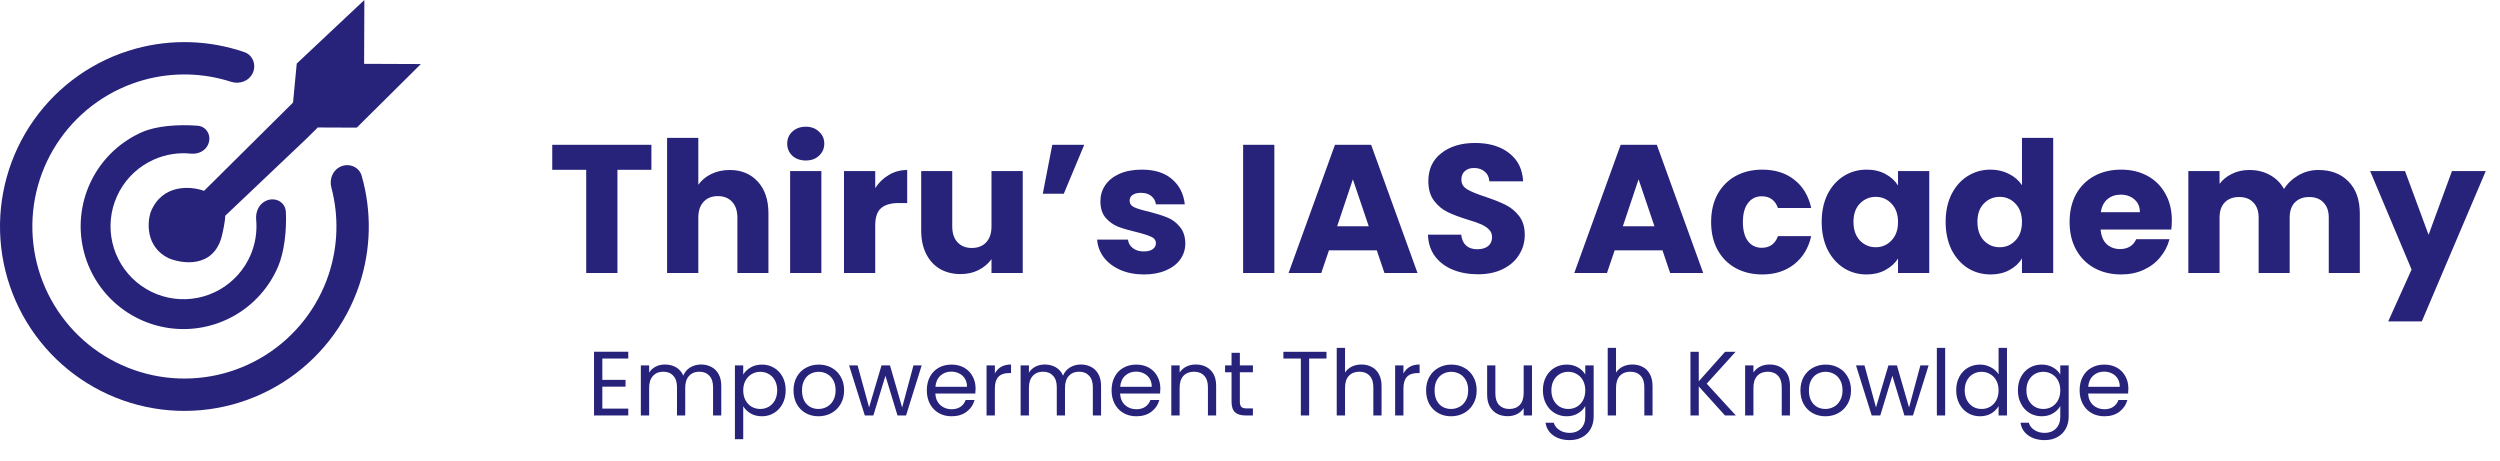 <svg width="293" height="54" viewBox="0 0 293 54" fill="none" xmlns="http://www.w3.org/2000/svg">
<path d="M29.632 8.536C30.058 7.58 29.63 6.451 28.64 6.11C24.539 4.7 20.093 4.551 15.883 5.708C11.062 7.033 6.85 9.989 3.964 14.072C1.078 18.154 -0.303 23.111 0.056 28.098C0.415 33.085 2.492 37.793 5.933 41.42C9.375 45.047 13.967 47.369 18.928 47.99C23.889 48.611 28.912 47.492 33.141 44.824C37.37 42.157 40.543 38.105 42.119 33.361C43.496 29.218 43.581 24.77 42.388 20.601C42.1 19.594 40.995 19.108 40.018 19.483C39.041 19.858 38.563 20.952 38.832 21.964C39.722 25.309 39.622 28.855 38.522 32.166C37.222 36.078 34.605 39.419 31.119 41.618C27.631 43.818 23.49 44.74 19.399 44.228C15.308 43.717 11.521 41.802 8.683 38.811C5.846 35.821 4.133 31.938 3.837 27.826C3.541 23.714 4.679 19.626 7.059 16.26C9.439 12.893 12.913 10.456 16.888 9.363C20.252 8.439 23.799 8.525 27.092 9.59C28.088 9.911 29.206 9.492 29.632 8.536Z" fill="#27227A"/>
<path d="M24.188 17.274C24.949 16.26 24.412 14.829 23.148 14.734C20.89 14.565 18.337 14.743 16.652 15.484C14.244 16.543 12.249 18.361 10.971 20.661C9.693 22.961 9.203 25.615 9.575 28.219C9.947 30.824 11.161 33.235 13.031 35.085C14.901 36.935 17.326 38.122 19.934 38.465C22.542 38.808 25.191 38.288 27.477 36.985C29.762 35.682 31.558 33.667 32.591 31.247C33.307 29.568 33.604 27.074 33.505 24.851C33.446 23.534 31.988 22.949 30.898 23.691C30.24 24.138 29.951 24.948 30.024 25.741C30.151 27.144 29.931 28.565 29.372 29.873C28.639 31.59 27.365 33.02 25.743 33.945C24.121 34.87 22.241 35.239 20.39 34.995C18.54 34.752 16.819 33.909 15.492 32.597C14.164 31.284 13.303 29.573 13.039 27.725C12.775 25.877 13.123 23.993 14.03 22.361C14.937 20.729 16.353 19.439 18.062 18.687C19.416 18.091 20.896 17.859 22.356 18.005C23.054 18.075 23.767 17.834 24.188 17.274Z" fill="#27227A"/>
<path d="M17.669 24.837C19.012 21.518 22.391 21.808 23.913 22.368L34.344 12.019L34.778 7.449L42.703 0L42.674 7.481L49.323 7.507L41.813 14.958L37.241 14.94L35.99 16.182L26.395 25.287C26.392 25.952 26.11 27.225 25.97 27.779C24.958 31.432 21.385 30.947 19.726 30.248C17.071 28.907 17.249 26.082 17.669 24.837Z" fill="#27227A"/>
<path d="M70.594 42.024V44.517H73.312V45.32H70.594V47.889H73.633V48.691H69.62V41.221H73.633V42.024H70.594ZM82.159 42.72C82.615 42.72 83.022 42.816 83.379 43.009C83.736 43.194 84.017 43.476 84.224 43.854C84.431 44.232 84.534 44.692 84.534 45.234V48.691H83.571V45.374C83.571 44.789 83.425 44.343 83.133 44.036C82.847 43.722 82.458 43.565 81.966 43.565C81.46 43.565 81.056 43.729 80.757 44.057C80.457 44.378 80.307 44.846 80.307 45.459V48.691H79.344V45.374C79.344 44.789 79.198 44.343 78.906 44.036C78.62 43.722 78.231 43.565 77.739 43.565C77.233 43.565 76.829 43.729 76.53 44.057C76.23 44.378 76.08 44.846 76.08 45.459V48.691H75.106V42.827H76.08V43.672C76.273 43.365 76.53 43.13 76.851 42.966C77.179 42.802 77.539 42.72 77.932 42.72C78.424 42.72 78.859 42.83 79.237 43.051C79.615 43.273 79.897 43.597 80.083 44.025C80.247 43.611 80.518 43.29 80.896 43.062C81.274 42.834 81.695 42.72 82.159 42.72ZM87.106 43.907C87.299 43.572 87.584 43.294 87.962 43.073C88.347 42.844 88.793 42.73 89.3 42.73C89.82 42.73 90.291 42.855 90.712 43.105C91.14 43.355 91.476 43.708 91.718 44.164C91.961 44.614 92.082 45.138 92.082 45.737C92.082 46.33 91.961 46.858 91.718 47.321C91.476 47.785 91.14 48.145 90.712 48.402C90.291 48.659 89.82 48.787 89.3 48.787C88.8 48.787 88.358 48.677 87.973 48.456C87.594 48.227 87.306 47.946 87.106 47.61V51.474H86.132V42.827H87.106V43.907ZM91.087 45.737C91.087 45.295 90.998 44.91 90.819 44.582C90.641 44.254 90.398 44.004 90.092 43.833C89.792 43.661 89.46 43.576 89.096 43.576C88.74 43.576 88.408 43.665 88.101 43.843C87.801 44.014 87.559 44.268 87.373 44.603C87.195 44.931 87.106 45.313 87.106 45.748C87.106 46.191 87.195 46.579 87.373 46.915C87.559 47.243 87.801 47.496 88.101 47.675C88.408 47.846 88.74 47.931 89.096 47.931C89.46 47.931 89.792 47.846 90.092 47.675C90.398 47.496 90.641 47.243 90.819 46.915C90.998 46.579 91.087 46.187 91.087 45.737ZM95.922 48.787C95.372 48.787 94.873 48.663 94.423 48.413C93.981 48.163 93.631 47.81 93.375 47.353C93.125 46.89 93 46.355 93 45.748C93 45.149 93.129 44.621 93.385 44.164C93.649 43.701 94.006 43.347 94.456 43.105C94.905 42.855 95.408 42.73 95.964 42.73C96.521 42.73 97.024 42.855 97.473 43.105C97.923 43.347 98.276 43.697 98.533 44.154C98.797 44.61 98.929 45.142 98.929 45.748C98.929 46.355 98.793 46.89 98.522 47.353C98.258 47.81 97.898 48.163 97.441 48.413C96.985 48.663 96.478 48.787 95.922 48.787ZM95.922 47.931C96.271 47.931 96.599 47.849 96.906 47.685C97.213 47.521 97.459 47.275 97.644 46.947C97.837 46.619 97.933 46.219 97.933 45.748C97.933 45.277 97.841 44.878 97.655 44.55C97.47 44.221 97.227 43.979 96.927 43.822C96.628 43.658 96.303 43.576 95.954 43.576C95.597 43.576 95.269 43.658 94.969 43.822C94.677 43.979 94.441 44.221 94.263 44.55C94.085 44.878 93.995 45.277 93.995 45.748C93.995 46.226 94.081 46.629 94.252 46.957C94.43 47.286 94.666 47.532 94.958 47.696C95.251 47.853 95.572 47.931 95.922 47.931ZM108.021 42.827L106.191 48.691H105.185L103.773 44.036L102.36 48.691H101.354L99.513 42.827H100.509L101.857 47.749L103.313 42.827H104.308L105.731 47.76L107.058 42.827H108.021ZM114.339 45.534C114.339 45.72 114.328 45.916 114.306 46.123H109.619C109.655 46.701 109.851 47.154 110.208 47.482C110.572 47.803 111.01 47.963 111.524 47.963C111.945 47.963 112.295 47.867 112.573 47.675C112.858 47.475 113.058 47.211 113.172 46.883H114.221C114.064 47.446 113.75 47.906 113.279 48.263C112.808 48.613 112.223 48.787 111.524 48.787C110.968 48.787 110.468 48.663 110.026 48.413C109.591 48.163 109.248 47.81 108.998 47.353C108.749 46.89 108.624 46.355 108.624 45.748C108.624 45.142 108.745 44.61 108.988 44.154C109.23 43.697 109.569 43.347 110.004 43.105C110.447 42.855 110.953 42.73 111.524 42.73C112.081 42.73 112.573 42.852 113.001 43.094C113.429 43.337 113.757 43.672 113.985 44.1C114.221 44.521 114.339 44.999 114.339 45.534ZM113.333 45.331C113.333 44.96 113.251 44.642 113.086 44.378C112.922 44.107 112.698 43.904 112.412 43.768C112.134 43.626 111.824 43.554 111.481 43.554C110.989 43.554 110.568 43.711 110.218 44.025C109.876 44.339 109.68 44.774 109.63 45.331H113.333ZM116.598 43.779C116.769 43.444 117.012 43.183 117.326 42.998C117.647 42.812 118.035 42.72 118.492 42.72V43.726H118.235C117.144 43.726 116.598 44.318 116.598 45.502V48.691H115.624V42.827H116.598V43.779ZM126.669 42.72C127.125 42.72 127.532 42.816 127.889 43.009C128.245 43.194 128.527 43.476 128.734 43.854C128.941 44.232 129.044 44.692 129.044 45.234V48.691H128.081V45.374C128.081 44.789 127.935 44.343 127.642 44.036C127.357 43.722 126.968 43.565 126.476 43.565C125.969 43.565 125.566 43.729 125.267 44.057C124.967 44.378 124.817 44.846 124.817 45.459V48.691H123.854V45.374C123.854 44.789 123.708 44.343 123.415 44.036C123.13 43.722 122.741 43.565 122.249 43.565C121.742 43.565 121.339 43.729 121.04 44.057C120.74 44.378 120.59 44.846 120.59 45.459V48.691H119.616V42.827H120.59V43.672C120.783 43.365 121.04 43.13 121.361 42.966C121.689 42.802 122.049 42.72 122.441 42.72C122.934 42.72 123.369 42.83 123.747 43.051C124.125 43.273 124.407 43.597 124.592 44.025C124.757 43.611 125.028 43.29 125.406 43.062C125.784 42.834 126.205 42.72 126.669 42.72ZM135.993 45.534C135.993 45.72 135.982 45.916 135.96 46.123H131.273C131.309 46.701 131.505 47.154 131.862 47.482C132.226 47.803 132.664 47.963 133.178 47.963C133.599 47.963 133.949 47.867 134.227 47.675C134.512 47.475 134.712 47.211 134.826 46.883H135.875C135.718 47.446 135.404 47.906 134.933 48.263C134.462 48.613 133.877 48.787 133.178 48.787C132.622 48.787 132.122 48.663 131.68 48.413C131.245 48.163 130.902 47.81 130.652 47.353C130.403 46.89 130.278 46.355 130.278 45.748C130.278 45.142 130.399 44.61 130.642 44.154C130.884 43.697 131.223 43.347 131.658 43.105C132.101 42.855 132.607 42.73 133.178 42.73C133.734 42.73 134.227 42.852 134.655 43.094C135.083 43.337 135.411 43.672 135.639 44.1C135.875 44.521 135.993 44.999 135.993 45.534ZM134.987 45.331C134.987 44.96 134.905 44.642 134.74 44.378C134.576 44.107 134.352 43.904 134.066 43.768C133.788 43.626 133.478 43.554 133.135 43.554C132.643 43.554 132.222 43.711 131.872 44.025C131.53 44.339 131.334 44.774 131.284 45.331H134.987ZM140.135 42.72C140.849 42.72 141.427 42.937 141.869 43.372C142.311 43.8 142.532 44.421 142.532 45.234V48.691H141.569V45.374C141.569 44.789 141.423 44.343 141.131 44.036C140.838 43.722 140.439 43.565 139.932 43.565C139.418 43.565 139.008 43.726 138.701 44.047C138.402 44.368 138.252 44.835 138.252 45.449V48.691H137.278V42.827H138.252V43.661C138.444 43.362 138.705 43.13 139.033 42.966C139.368 42.802 139.736 42.72 140.135 42.72ZM145.311 43.629V47.086C145.311 47.371 145.372 47.575 145.493 47.696C145.614 47.81 145.825 47.867 146.124 47.867H146.841V48.691H145.964C145.422 48.691 145.015 48.566 144.744 48.316C144.473 48.067 144.337 47.657 144.337 47.086V43.629H143.577V42.827H144.337V41.35H145.311V42.827H146.841V43.629H145.311ZM155.465 41.232V42.024H153.432V48.691H152.458V42.024H150.414V41.232H155.465ZM159.575 42.72C160.017 42.72 160.417 42.816 160.774 43.009C161.13 43.194 161.408 43.476 161.608 43.854C161.815 44.232 161.919 44.692 161.919 45.234V48.691H160.955V45.374C160.955 44.789 160.809 44.343 160.517 44.036C160.224 43.722 159.825 43.565 159.318 43.565C158.804 43.565 158.394 43.726 158.087 44.047C157.788 44.368 157.638 44.835 157.638 45.449V48.691H156.664V40.772H157.638V43.661C157.831 43.362 158.095 43.13 158.43 42.966C158.772 42.802 159.154 42.72 159.575 42.72ZM164.483 43.779C164.654 43.444 164.897 43.183 165.211 42.998C165.532 42.812 165.921 42.72 166.377 42.72V43.726H166.121C165.029 43.726 164.483 44.318 164.483 45.502V48.691H163.509V42.827H164.483V43.779ZM170.059 48.787C169.51 48.787 169.01 48.663 168.561 48.413C168.119 48.163 167.769 47.81 167.512 47.353C167.263 46.89 167.138 46.355 167.138 45.748C167.138 45.149 167.266 44.621 167.523 44.164C167.787 43.701 168.144 43.347 168.593 43.105C169.043 42.855 169.546 42.73 170.102 42.73C170.659 42.73 171.161 42.855 171.611 43.105C172.06 43.347 172.414 43.697 172.67 44.154C172.934 44.61 173.066 45.142 173.066 45.748C173.066 46.355 172.931 46.89 172.66 47.353C172.396 47.81 172.035 48.163 171.579 48.413C171.122 48.663 170.616 48.787 170.059 48.787ZM170.059 47.931C170.409 47.931 170.737 47.849 171.044 47.685C171.351 47.521 171.597 47.275 171.782 46.947C171.975 46.619 172.071 46.219 172.071 45.748C172.071 45.277 171.978 44.878 171.793 44.55C171.607 44.221 171.365 43.979 171.065 43.822C170.766 43.658 170.441 43.576 170.091 43.576C169.735 43.576 169.406 43.658 169.107 43.822C168.814 43.979 168.579 44.221 168.4 44.55C168.222 44.878 168.133 45.277 168.133 45.748C168.133 46.226 168.219 46.629 168.39 46.957C168.568 47.286 168.804 47.532 169.096 47.696C169.389 47.853 169.71 47.931 170.059 47.931ZM179.548 42.827V48.691H178.574V47.824C178.388 48.124 178.128 48.359 177.793 48.531C177.465 48.695 177.101 48.777 176.701 48.777C176.245 48.777 175.834 48.684 175.47 48.498C175.107 48.306 174.818 48.02 174.604 47.642C174.397 47.264 174.293 46.804 174.293 46.262V42.827H175.256V46.133C175.256 46.711 175.403 47.157 175.695 47.471C175.988 47.778 176.387 47.931 176.894 47.931C177.415 47.931 177.825 47.771 178.124 47.45C178.424 47.129 178.574 46.661 178.574 46.048V42.827H179.548ZM183.611 42.73C184.117 42.73 184.559 42.841 184.938 43.062C185.323 43.283 185.608 43.562 185.794 43.897V42.827H186.778V48.819C186.778 49.355 186.664 49.829 186.436 50.243C186.208 50.664 185.879 50.992 185.451 51.227C185.03 51.463 184.538 51.581 183.974 51.581C183.204 51.581 182.562 51.399 182.048 51.035C181.534 50.671 181.231 50.175 181.139 49.547H182.102C182.209 49.904 182.43 50.189 182.765 50.403C183.1 50.624 183.504 50.735 183.974 50.735C184.51 50.735 184.945 50.567 185.28 50.232C185.622 49.897 185.794 49.426 185.794 48.819V47.589C185.601 47.931 185.316 48.217 184.938 48.445C184.559 48.673 184.117 48.787 183.611 48.787C183.09 48.787 182.615 48.659 182.187 48.402C181.766 48.145 181.435 47.785 181.192 47.321C180.949 46.858 180.828 46.33 180.828 45.737C180.828 45.138 180.949 44.614 181.192 44.164C181.435 43.708 181.766 43.355 182.187 43.105C182.615 42.855 183.09 42.73 183.611 42.73ZM185.794 45.748C185.794 45.306 185.705 44.921 185.526 44.592C185.348 44.264 185.105 44.014 184.798 43.843C184.499 43.665 184.167 43.576 183.803 43.576C183.439 43.576 183.108 43.661 182.808 43.833C182.508 44.004 182.269 44.254 182.091 44.582C181.913 44.91 181.823 45.295 181.823 45.737C181.823 46.187 181.913 46.579 182.091 46.915C182.269 47.243 182.508 47.496 182.808 47.675C183.108 47.846 183.439 47.931 183.803 47.931C184.167 47.931 184.499 47.846 184.798 47.675C185.105 47.496 185.348 47.243 185.526 46.915C185.705 46.579 185.794 46.191 185.794 45.748ZM191.335 42.72C191.777 42.72 192.177 42.816 192.533 43.009C192.89 43.194 193.168 43.476 193.368 43.854C193.575 44.232 193.678 44.692 193.678 45.234V48.691H192.715V45.374C192.715 44.789 192.569 44.343 192.277 44.036C191.984 43.722 191.584 43.565 191.078 43.565C190.564 43.565 190.154 43.726 189.847 44.047C189.548 44.368 189.398 44.835 189.398 45.449V48.691H188.424V40.772H189.398V43.661C189.59 43.362 189.854 43.13 190.19 42.966C190.532 42.802 190.914 42.72 191.335 42.72ZM202.167 48.691L199.096 45.288V48.691H198.122V41.232H199.096V44.689L202.178 41.232H203.409L200.027 44.967L203.441 48.691H202.167ZM207.386 42.72C208.099 42.72 208.677 42.937 209.12 43.372C209.562 43.8 209.783 44.421 209.783 45.234V48.691H208.82V45.374C208.82 44.789 208.674 44.343 208.381 44.036C208.089 43.722 207.689 43.565 207.183 43.565C206.669 43.565 206.259 43.726 205.952 44.047C205.652 44.368 205.502 44.835 205.502 45.449V48.691H204.529V42.827H205.502V43.661C205.695 43.362 205.955 43.13 206.284 42.966C206.619 42.802 206.986 42.72 207.386 42.72ZM213.931 48.787C213.382 48.787 212.883 48.663 212.433 48.413C211.991 48.163 211.641 47.81 211.385 47.353C211.135 46.89 211.01 46.355 211.01 45.748C211.01 45.149 211.138 44.621 211.395 44.164C211.659 43.701 212.016 43.347 212.465 43.105C212.915 42.855 213.418 42.73 213.974 42.73C214.531 42.73 215.034 42.855 215.483 43.105C215.933 43.347 216.286 43.697 216.543 44.154C216.807 44.61 216.939 45.142 216.939 45.748C216.939 46.355 216.803 46.89 216.532 47.353C216.268 47.81 215.908 48.163 215.451 48.413C214.995 48.663 214.488 48.787 213.931 48.787ZM213.931 47.931C214.281 47.931 214.609 47.849 214.916 47.685C215.223 47.521 215.469 47.275 215.654 46.947C215.847 46.619 215.943 46.219 215.943 45.748C215.943 45.277 215.851 44.878 215.665 44.55C215.48 44.221 215.237 43.979 214.937 43.822C214.638 43.658 214.313 43.576 213.964 43.576C213.607 43.576 213.279 43.658 212.979 43.822C212.687 43.979 212.451 44.221 212.273 44.55C212.094 44.878 212.005 45.277 212.005 45.748C212.005 46.226 212.091 46.629 212.262 46.957C212.44 47.286 212.676 47.532 212.968 47.696C213.261 47.853 213.582 47.931 213.931 47.931ZM226.031 42.827L224.201 48.691H223.195L221.783 44.036L220.37 48.691H219.364L217.523 42.827H218.519L219.867 47.749L221.322 42.827H222.318L223.741 47.76L225.068 42.827H226.031ZM227.972 40.772V48.691H226.998V40.772H227.972ZM229.267 45.737C229.267 45.138 229.389 44.614 229.631 44.164C229.874 43.708 230.206 43.355 230.627 43.105C231.055 42.855 231.533 42.73 232.061 42.73C232.517 42.73 232.942 42.837 233.334 43.051C233.726 43.258 234.026 43.533 234.233 43.875V40.772H235.217V48.691H234.233V47.589C234.04 47.938 233.755 48.227 233.377 48.456C232.999 48.677 232.556 48.787 232.05 48.787C231.529 48.787 231.055 48.659 230.627 48.402C230.206 48.145 229.874 47.785 229.631 47.321C229.389 46.858 229.267 46.33 229.267 45.737ZM234.233 45.748C234.233 45.306 234.144 44.921 233.965 44.592C233.787 44.264 233.544 44.014 233.238 43.843C232.938 43.665 232.606 43.576 232.242 43.576C231.879 43.576 231.547 43.661 231.247 43.833C230.948 44.004 230.709 44.254 230.53 44.582C230.352 44.91 230.263 45.295 230.263 45.737C230.263 46.187 230.352 46.579 230.53 46.915C230.709 47.243 230.948 47.496 231.247 47.675C231.547 47.846 231.879 47.931 232.242 47.931C232.606 47.931 232.938 47.846 233.238 47.675C233.544 47.496 233.787 47.243 233.965 46.915C234.144 46.579 234.233 46.191 234.233 45.748ZM239.282 42.73C239.788 42.73 240.231 42.841 240.609 43.062C240.994 43.283 241.279 43.562 241.465 43.897V42.827H242.449V48.819C242.449 49.355 242.335 49.829 242.107 50.243C241.879 50.664 241.55 50.992 241.122 51.227C240.701 51.463 240.209 51.581 239.646 51.581C238.875 51.581 238.233 51.399 237.719 51.035C237.206 50.671 236.902 50.175 236.81 49.547H237.773C237.88 49.904 238.101 50.189 238.436 50.403C238.772 50.624 239.175 50.735 239.646 50.735C240.181 50.735 240.616 50.567 240.951 50.232C241.294 49.897 241.465 49.426 241.465 48.819V47.589C241.272 47.931 240.987 48.217 240.609 48.445C240.231 48.673 239.788 48.787 239.282 48.787C238.761 48.787 238.286 48.659 237.858 48.402C237.438 48.145 237.106 47.785 236.863 47.321C236.621 46.858 236.499 46.33 236.499 45.737C236.499 45.138 236.621 44.614 236.863 44.164C237.106 43.708 237.438 43.355 237.858 43.105C238.286 42.855 238.761 42.73 239.282 42.73ZM241.465 45.748C241.465 45.306 241.376 44.921 241.197 44.592C241.019 44.264 240.776 44.014 240.47 43.843C240.17 43.665 239.838 43.576 239.474 43.576C239.111 43.576 238.779 43.661 238.479 43.833C238.179 44.004 237.94 44.254 237.762 44.582C237.584 44.91 237.495 45.295 237.495 45.737C237.495 46.187 237.584 46.579 237.762 46.915C237.94 47.243 238.179 47.496 238.479 47.675C238.779 47.846 239.111 47.931 239.474 47.931C239.838 47.931 240.17 47.846 240.47 47.675C240.776 47.496 241.019 47.243 241.197 46.915C241.376 46.579 241.465 46.191 241.465 45.748ZM249.446 45.534C249.446 45.72 249.435 45.916 249.414 46.123H244.727C244.762 46.701 244.958 47.154 245.315 47.482C245.679 47.803 246.118 47.963 246.631 47.963C247.052 47.963 247.402 47.867 247.68 47.675C247.966 47.475 248.165 47.211 248.279 46.883H249.328C249.171 47.446 248.857 47.906 248.386 48.263C247.916 48.613 247.331 48.787 246.631 48.787C246.075 48.787 245.575 48.663 245.133 48.413C244.698 48.163 244.356 47.81 244.106 47.353C243.856 46.89 243.731 46.355 243.731 45.748C243.731 45.142 243.853 44.61 244.095 44.154C244.338 43.697 244.677 43.347 245.112 43.105C245.554 42.855 246.061 42.73 246.631 42.73C247.188 42.73 247.68 42.852 248.108 43.094C248.536 43.337 248.864 43.672 249.093 44.1C249.328 44.521 249.446 44.999 249.446 45.534ZM248.44 45.331C248.44 44.96 248.358 44.642 248.194 44.378C248.03 44.107 247.805 43.904 247.52 43.768C247.241 43.626 246.931 43.554 246.589 43.554C246.096 43.554 245.675 43.711 245.326 44.025C244.983 44.339 244.787 44.774 244.737 45.331H248.44Z" fill="#27227A"/>
<path d="M76.345 16.97V19.902H72.364V31.995H68.704V19.902H64.723V16.97H76.345ZM85.523 19.923C86.893 19.923 87.992 20.38 88.819 21.293C89.647 22.192 90.061 23.433 90.061 25.017V31.995H86.422V25.51C86.422 24.711 86.215 24.09 85.801 23.648C85.388 23.205 84.831 22.984 84.132 22.984C83.433 22.984 82.876 23.205 82.463 23.648C82.049 24.09 81.842 24.711 81.842 25.51V31.995H78.182V16.156H81.842V21.657C82.213 21.129 82.719 20.708 83.361 20.394C84.004 20.08 84.724 19.923 85.523 19.923ZM94.445 18.81C93.802 18.81 93.275 18.625 92.861 18.254C92.461 17.869 92.261 17.398 92.261 16.841C92.261 16.271 92.461 15.8 92.861 15.429C93.275 15.043 93.802 14.851 94.445 14.851C95.072 14.851 95.586 15.043 95.986 15.429C96.399 15.8 96.606 16.271 96.606 16.841C96.606 17.398 96.399 17.869 95.986 18.254C95.586 18.625 95.072 18.81 94.445 18.81ZM96.264 20.052V31.995H92.604V20.052H96.264ZM102.576 22.042C103.004 21.386 103.539 20.872 104.181 20.501C104.823 20.116 105.537 19.923 106.322 19.923V23.797H105.316C104.403 23.797 103.718 23.997 103.261 24.397C102.804 24.782 102.576 25.467 102.576 26.451V31.995H98.916V20.052H102.576V22.042ZM119.864 20.052V31.995H116.204V30.368C115.833 30.896 115.327 31.324 114.685 31.652C114.057 31.966 113.358 32.123 112.587 32.123C111.674 32.123 110.868 31.923 110.169 31.524C109.469 31.11 108.927 30.518 108.542 29.747C108.157 28.977 107.964 28.071 107.964 27.029V20.052H111.603V26.537C111.603 27.336 111.809 27.957 112.223 28.399C112.637 28.841 113.194 29.062 113.893 29.062C114.606 29.062 115.17 28.841 115.584 28.399C115.997 27.957 116.204 27.336 116.204 26.537V20.052H119.864ZM123.328 16.97H127.073L124.676 22.706H122.215L123.328 16.97ZM134.082 32.166C133.04 32.166 132.113 31.988 131.299 31.631C130.486 31.274 129.844 30.789 129.373 30.175C128.902 29.548 128.638 28.849 128.581 28.078H132.198C132.241 28.492 132.434 28.827 132.776 29.084C133.119 29.341 133.54 29.469 134.039 29.469C134.496 29.469 134.845 29.384 135.088 29.212C135.345 29.027 135.473 28.791 135.473 28.506C135.473 28.164 135.295 27.914 134.938 27.757C134.581 27.586 134.003 27.4 133.204 27.201C132.348 27.001 131.635 26.794 131.064 26.58C130.493 26.352 130.001 26.002 129.587 25.531C129.173 25.046 128.967 24.397 128.967 23.583C128.967 22.898 129.152 22.278 129.523 21.721C129.908 21.151 130.465 20.701 131.192 20.373C131.934 20.045 132.812 19.881 133.825 19.881C135.323 19.881 136.5 20.252 137.357 20.994C138.227 21.735 138.726 22.72 138.855 23.947H135.473C135.416 23.533 135.231 23.205 134.917 22.963C134.617 22.72 134.217 22.599 133.718 22.599C133.29 22.599 132.962 22.684 132.733 22.856C132.505 23.013 132.391 23.234 132.391 23.519C132.391 23.862 132.569 24.118 132.926 24.29C133.297 24.461 133.868 24.632 134.638 24.803C135.523 25.032 136.244 25.26 136.8 25.488C137.357 25.702 137.842 26.059 138.255 26.558C138.684 27.044 138.905 27.7 138.919 28.527C138.919 29.227 138.719 29.855 138.32 30.411C137.934 30.953 137.371 31.381 136.629 31.695C135.901 32.009 135.052 32.166 134.082 32.166ZM149.354 16.97V31.995H145.694V16.97H149.354ZM161.359 29.341H155.752L154.853 31.995H151.021L156.458 16.97H160.696L166.132 31.995H162.258L161.359 29.341ZM160.417 26.516L158.555 21.015L156.715 26.516H160.417ZM173.223 32.145C172.124 32.145 171.14 31.966 170.269 31.61C169.399 31.253 168.7 30.725 168.172 30.026C167.658 29.326 167.387 28.485 167.359 27.5H171.254C171.311 28.057 171.504 28.485 171.832 28.784C172.16 29.07 172.588 29.212 173.116 29.212C173.658 29.212 174.086 29.091 174.4 28.849C174.714 28.592 174.871 28.242 174.871 27.8C174.871 27.429 174.743 27.122 174.486 26.879C174.243 26.637 173.936 26.437 173.565 26.28C173.209 26.123 172.695 25.945 172.024 25.745C171.054 25.445 170.262 25.146 169.649 24.846C169.035 24.547 168.507 24.104 168.065 23.519C167.623 22.934 167.401 22.171 167.401 21.229C167.401 19.831 167.908 18.739 168.921 17.954C169.934 17.155 171.254 16.756 172.881 16.756C174.536 16.756 175.87 17.155 176.883 17.954C177.896 18.739 178.438 19.838 178.51 21.25H174.55C174.521 20.765 174.343 20.387 174.015 20.116C173.687 19.831 173.266 19.688 172.752 19.688C172.31 19.688 171.953 19.809 171.682 20.052C171.411 20.28 171.275 20.615 171.275 21.058C171.275 21.543 171.504 21.921 171.96 22.192C172.417 22.463 173.13 22.756 174.101 23.07C175.071 23.398 175.856 23.712 176.455 24.011C177.068 24.311 177.596 24.746 178.039 25.317C178.481 25.888 178.702 26.623 178.702 27.521C178.702 28.378 178.481 29.155 178.039 29.855C177.611 30.554 176.983 31.11 176.155 31.524C175.328 31.938 174.35 32.145 173.223 32.145ZM194.843 29.341H189.236L188.337 31.995H184.506L189.942 16.97H194.18L199.616 31.995H195.742L194.843 29.341ZM193.902 26.516L192.04 21.015L190.199 26.516H193.902ZM200.543 26.023C200.543 24.782 200.793 23.698 201.292 22.77C201.806 21.843 202.512 21.129 203.411 20.63C204.324 20.13 205.366 19.881 206.536 19.881C208.034 19.881 209.283 20.273 210.282 21.058C211.295 21.843 211.958 22.948 212.272 24.375H208.377C208.049 23.462 207.414 23.005 206.472 23.005C205.801 23.005 205.266 23.269 204.867 23.797C204.467 24.311 204.267 25.053 204.267 26.023C204.267 26.994 204.467 27.743 204.867 28.271C205.266 28.784 205.801 29.041 206.472 29.041C207.414 29.041 208.049 28.584 208.377 27.671H212.272C211.958 29.07 211.295 30.168 210.282 30.967C209.268 31.767 208.02 32.166 206.536 32.166C205.366 32.166 204.324 31.916 203.411 31.417C202.512 30.918 201.806 30.204 201.292 29.277C200.793 28.349 200.543 27.265 200.543 26.023ZM213.502 26.002C213.502 24.775 213.73 23.698 214.187 22.77C214.658 21.843 215.293 21.129 216.092 20.63C216.891 20.13 217.783 19.881 218.767 19.881C219.609 19.881 220.344 20.052 220.972 20.394C221.614 20.737 222.106 21.186 222.449 21.743V20.052H226.109V31.995H222.449V30.304C222.092 30.86 221.592 31.31 220.95 31.652C220.323 31.995 219.588 32.166 218.746 32.166C217.776 32.166 216.891 31.916 216.092 31.417C215.293 30.903 214.658 30.183 214.187 29.255C213.73 28.313 213.502 27.229 213.502 26.002ZM222.449 26.023C222.449 25.11 222.192 24.39 221.678 23.862C221.179 23.334 220.565 23.07 219.837 23.07C219.11 23.07 218.489 23.334 217.975 23.862C217.476 24.375 217.226 25.089 217.226 26.002C217.226 26.915 217.476 27.643 217.975 28.185C218.489 28.713 219.11 28.977 219.837 28.977C220.565 28.977 221.179 28.713 221.678 28.185C222.192 27.657 222.449 26.936 222.449 26.023ZM228.029 26.002C228.029 24.775 228.257 23.698 228.714 22.77C229.184 21.843 229.819 21.129 230.618 20.63C231.417 20.13 232.309 19.881 233.294 19.881C234.079 19.881 234.792 20.045 235.434 20.373C236.09 20.701 236.604 21.143 236.975 21.7V16.156H240.635V31.995H236.975V30.282C236.633 30.853 236.14 31.31 235.498 31.652C234.87 31.995 234.136 32.166 233.294 32.166C232.309 32.166 231.417 31.916 230.618 31.417C229.819 30.903 229.184 30.183 228.714 29.255C228.257 28.313 228.029 27.229 228.029 26.002ZM236.975 26.023C236.975 25.11 236.718 24.39 236.205 23.862C235.705 23.334 235.092 23.07 234.364 23.07C233.636 23.07 233.016 23.334 232.502 23.862C232.002 24.375 231.753 25.089 231.753 26.002C231.753 26.915 232.002 27.643 232.502 28.185C233.016 28.713 233.636 28.977 234.364 28.977C235.092 28.977 235.705 28.713 236.205 28.185C236.718 27.657 236.975 26.936 236.975 26.023ZM254.541 25.831C254.541 26.173 254.52 26.53 254.477 26.901H246.194C246.251 27.643 246.486 28.213 246.9 28.613C247.328 28.998 247.849 29.191 248.462 29.191C249.376 29.191 250.011 28.806 250.367 28.035H254.263C254.063 28.82 253.699 29.526 253.171 30.154C252.657 30.782 252.008 31.274 251.223 31.631C250.439 31.988 249.561 32.166 248.591 32.166C247.421 32.166 246.379 31.916 245.466 31.417C244.553 30.918 243.839 30.204 243.326 29.277C242.812 28.349 242.555 27.265 242.555 26.023C242.555 24.782 242.805 23.698 243.304 22.77C243.818 21.843 244.531 21.129 245.445 20.63C246.358 20.13 247.407 19.881 248.591 19.881C249.747 19.881 250.774 20.123 251.673 20.608C252.572 21.093 253.271 21.785 253.77 22.684C254.284 23.583 254.541 24.632 254.541 25.831ZM250.795 24.867C250.795 24.24 250.581 23.74 250.153 23.369C249.725 22.998 249.19 22.813 248.548 22.813C247.934 22.813 247.414 22.991 246.986 23.348C246.572 23.705 246.315 24.211 246.215 24.867H250.795ZM271.711 19.923C273.195 19.923 274.372 20.373 275.242 21.272C276.127 22.171 276.569 23.419 276.569 25.017V31.995H272.931V25.51C272.931 24.739 272.724 24.147 272.31 23.733C271.911 23.305 271.354 23.091 270.641 23.091C269.927 23.091 269.364 23.305 268.95 23.733C268.55 24.147 268.35 24.739 268.35 25.51V31.995H264.712V25.51C264.712 24.739 264.505 24.147 264.091 23.733C263.692 23.305 263.135 23.091 262.422 23.091C261.708 23.091 261.145 23.305 260.731 23.733C260.331 24.147 260.132 24.739 260.132 25.51V31.995H256.472V20.052H260.132V21.55C260.503 21.051 260.988 20.658 261.587 20.373C262.186 20.073 262.864 19.923 263.62 19.923C264.519 19.923 265.318 20.116 266.018 20.501C266.731 20.887 267.287 21.436 267.687 22.149C268.101 21.493 268.664 20.958 269.378 20.544C270.091 20.13 270.869 19.923 271.711 19.923ZM291.329 20.052L283.838 37.667H279.899L282.639 31.588L277.781 20.052H281.869L284.63 27.521L287.369 20.052H291.329Z" fill="#27227A"/>
</svg>

